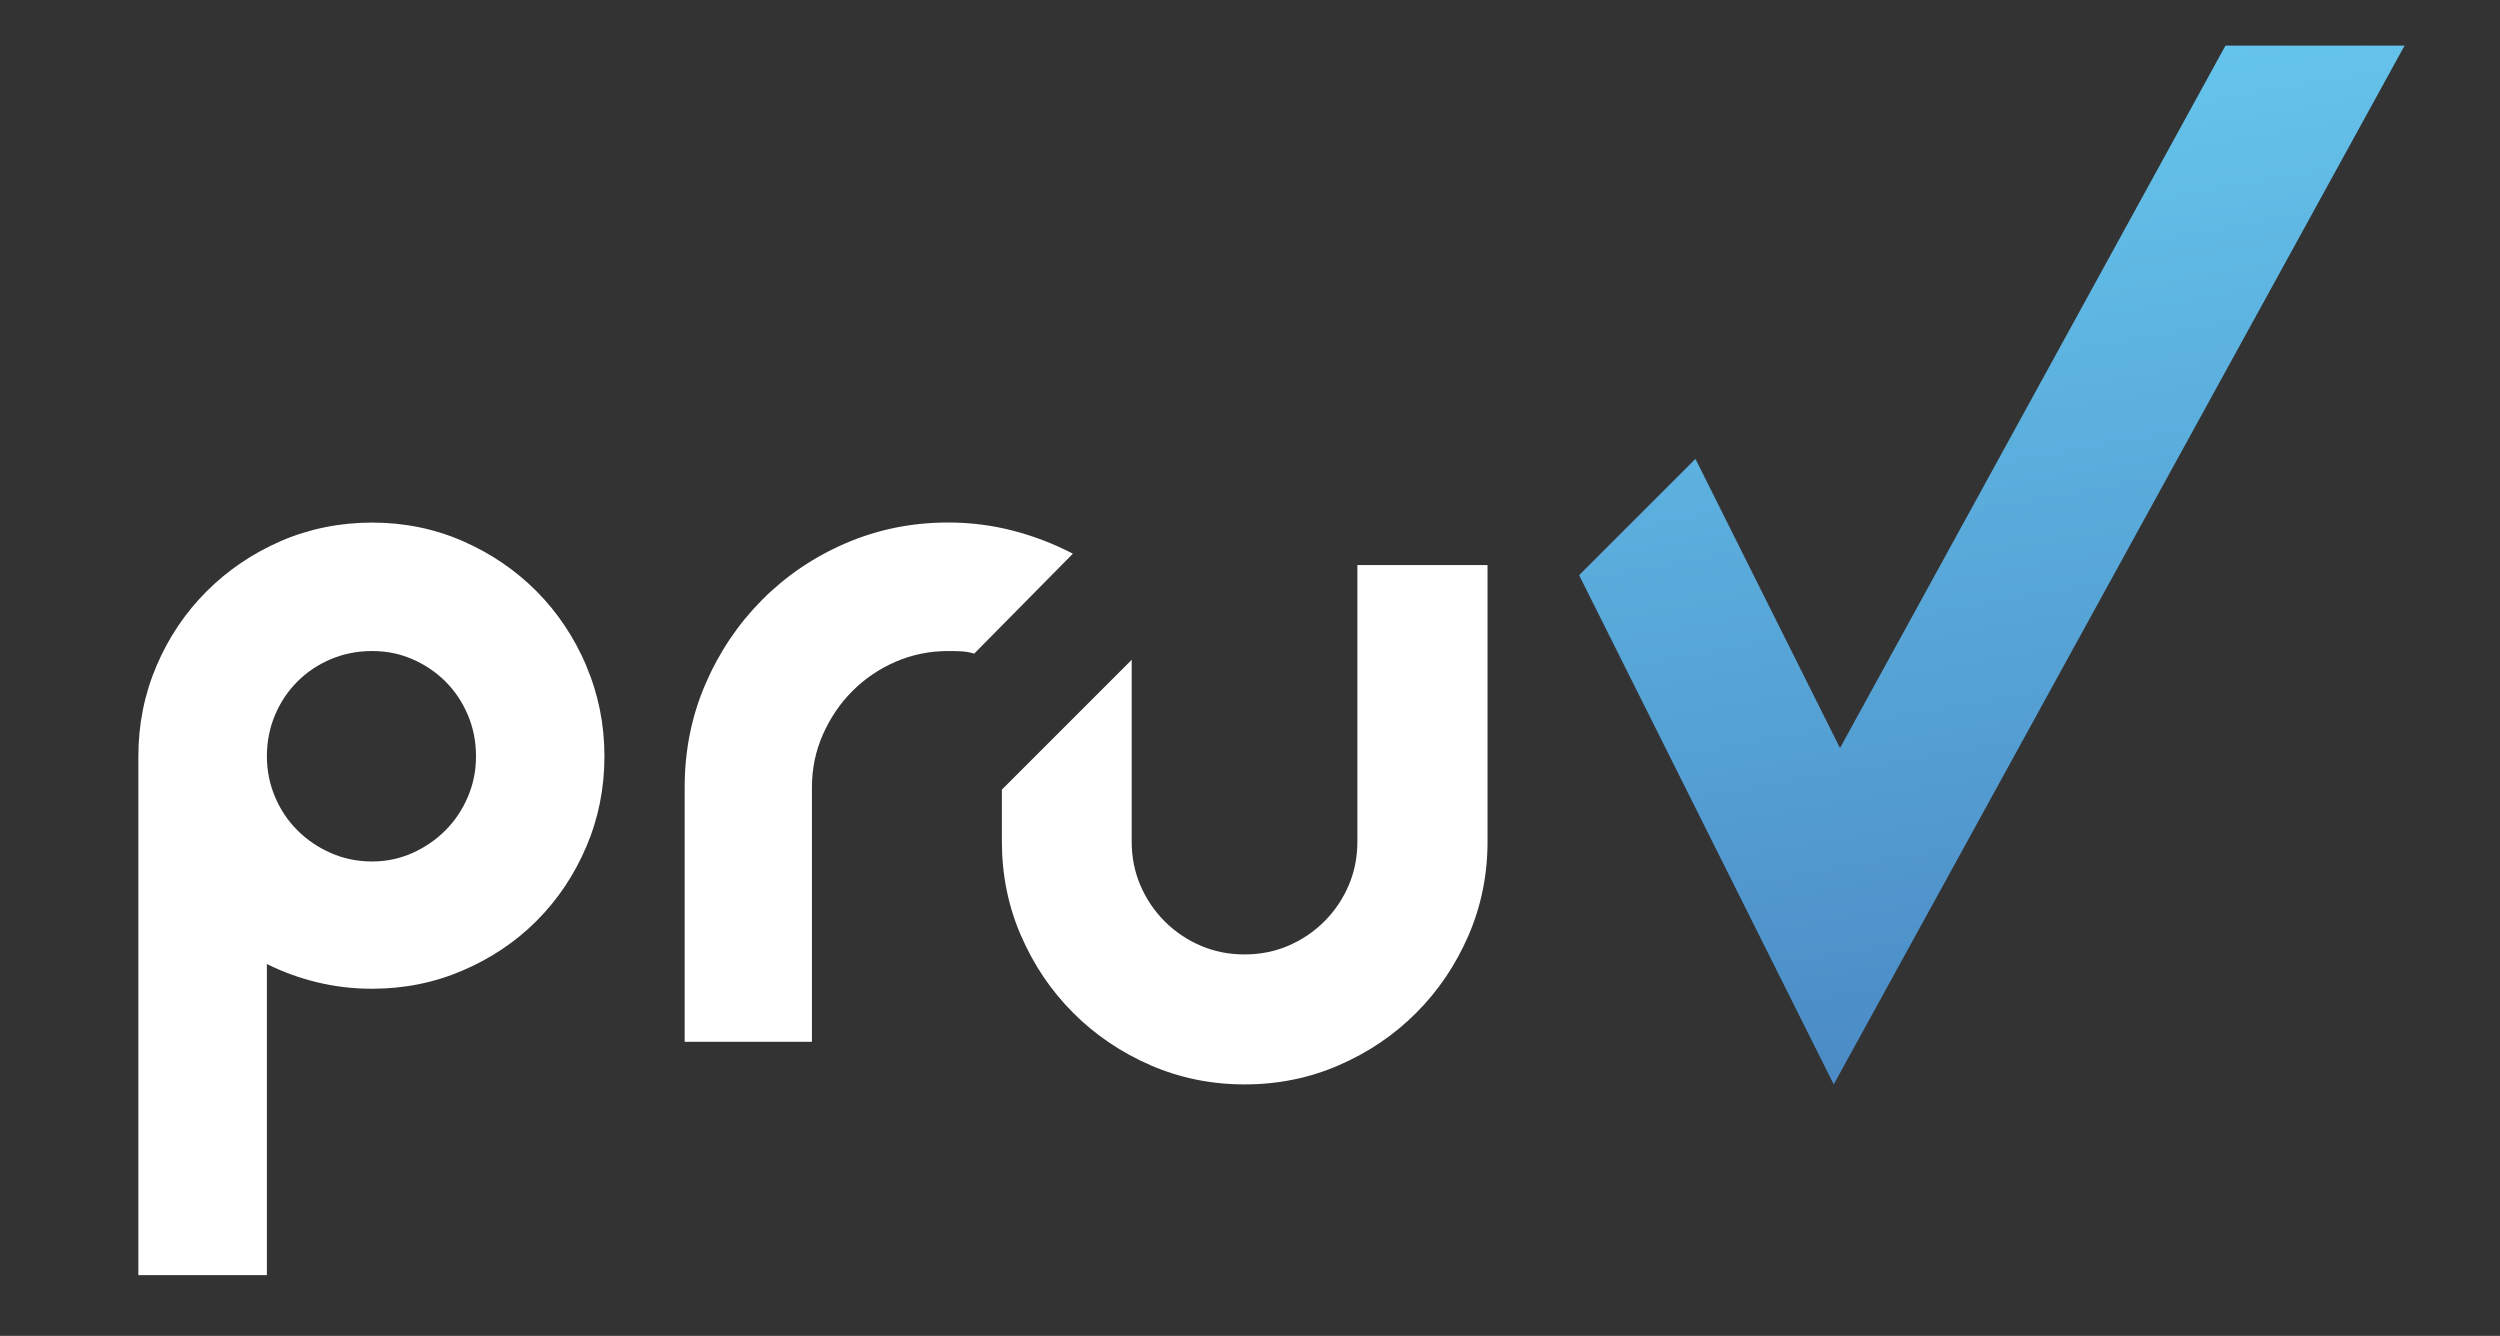 <?xml version="1.0" encoding="UTF-8"?>
<svg id="Layer_1" data-name="Layer 1" xmlns="http://www.w3.org/2000/svg" xmlns:xlink="http://www.w3.org/1999/xlink" viewBox="0 0 295.07 157.67">
  <rect x="0" y="0" width="295.07" height="157.67" fill="#333333" stroke="none"/>
  <defs>
    <style>
      .cls-1 {
        fill: url(#linear-gradient);
      }

      .cls-2 {
        fill: #fff;
      }
    </style>
    <linearGradient id="linear-gradient" x1="250.16" y1="122.04" x2="230.59" y2="11.04" gradientUnits="userSpaceOnUse">
      <stop offset="0" stop-color="#4b8bc6"/>
      <stop offset="1" stop-color="#65c4eb"/>
    </linearGradient>
  </defs>
  <path class="cls-1" d="m283.81,5.38l-67.38,122.61-30.05-60.1,13.73-13.73,17.06,34.13L262.67,5.38h21.14Z"/>
  <path class="cls-2" d="m113.54,76.88c-.51-.03-1.05-.04-1.61-.04-2.2,0-4.27.42-6.21,1.26-1.94.84-3.64,1.99-5.1,3.45-1.46,1.46-2.62,3.17-3.49,5.13-.87,1.97-1.3,4.05-1.3,6.24v30.04h-15.02v-30.04c0-4.34.82-8.4,2.45-12.18,1.63-3.78,3.86-7.09,6.67-9.92,2.81-2.83,6.1-5.07,9.88-6.7,3.78-1.63,7.82-2.45,12.11-2.45,2.61,0,5.15.32,7.62.96,2.48.64,4.84,1.55,7.09,2.72l-11.65,11.8c-.46-.15-.95-.24-1.46-.27Zm62.03-10.19v32.64c0,3.93-.75,7.64-2.26,11.11-1.51,3.47-3.56,6.51-6.17,9.12-2.61,2.61-5.64,4.66-9.12,6.17-3.47,1.51-7.18,2.26-11.11,2.26s-7.64-.75-11.11-2.26c-3.47-1.51-6.51-3.56-9.12-6.17-2.61-2.61-4.66-5.64-6.17-9.12-1.51-3.47-2.26-7.18-2.26-11.11v-6.13l15.32-15.32v21.45c0,1.84.34,3.56,1.03,5.17.69,1.61,1.65,3.03,2.87,4.25,1.23,1.23,2.64,2.18,4.25,2.87,1.61.69,3.33,1.03,5.17,1.03s3.56-.34,5.17-1.03c1.61-.69,3.03-1.65,4.25-2.87,1.23-1.23,2.18-2.64,2.87-4.25.69-1.61,1.03-3.33,1.03-5.17v-32.64h15.32Zm-106.37,11.88c-1.43-3.34-3.38-6.27-5.86-8.77-2.48-2.5-5.39-4.48-8.73-5.94-3.35-1.46-6.91-2.18-10.69-2.18s-7.42.73-10.77,2.18c-3.35,1.46-6.27,3.44-8.77,5.94-2.5,2.5-4.47,5.43-5.9,8.77-1.43,3.35-2.15,6.91-2.15,10.69v61.24h15.17v-36.72c1.84.92,3.8,1.64,5.9,2.15,2.09.51,4.26.77,6.51.77,3.78,0,7.34-.71,10.69-2.15,3.34-1.43,6.26-3.38,8.73-5.86,2.48-2.48,4.43-5.39,5.86-8.73,1.43-3.34,2.15-6.91,2.15-10.69s-.72-7.34-2.15-10.69Zm-13.98,15.48c-.64,1.51-1.52,2.82-2.64,3.95-1.12,1.12-2.43,2.02-3.91,2.68-1.48.66-3.06,1-4.75,1s-3.36-.33-4.87-1c-1.51-.66-2.82-1.56-3.95-2.68-1.12-1.12-2.01-2.44-2.64-3.95-.64-1.51-.96-3.1-.96-4.79s.32-3.36.96-4.87c.64-1.51,1.52-2.82,2.64-3.95,1.12-1.12,2.44-2,3.95-2.64,1.51-.64,3.13-.96,4.87-.96s3.27.32,4.75.96c1.48.64,2.78,1.52,3.91,2.64,1.12,1.12,2,2.44,2.64,3.95.64,1.51.96,3.13.96,4.87s-.32,3.28-.96,4.79Z"/>
</svg>